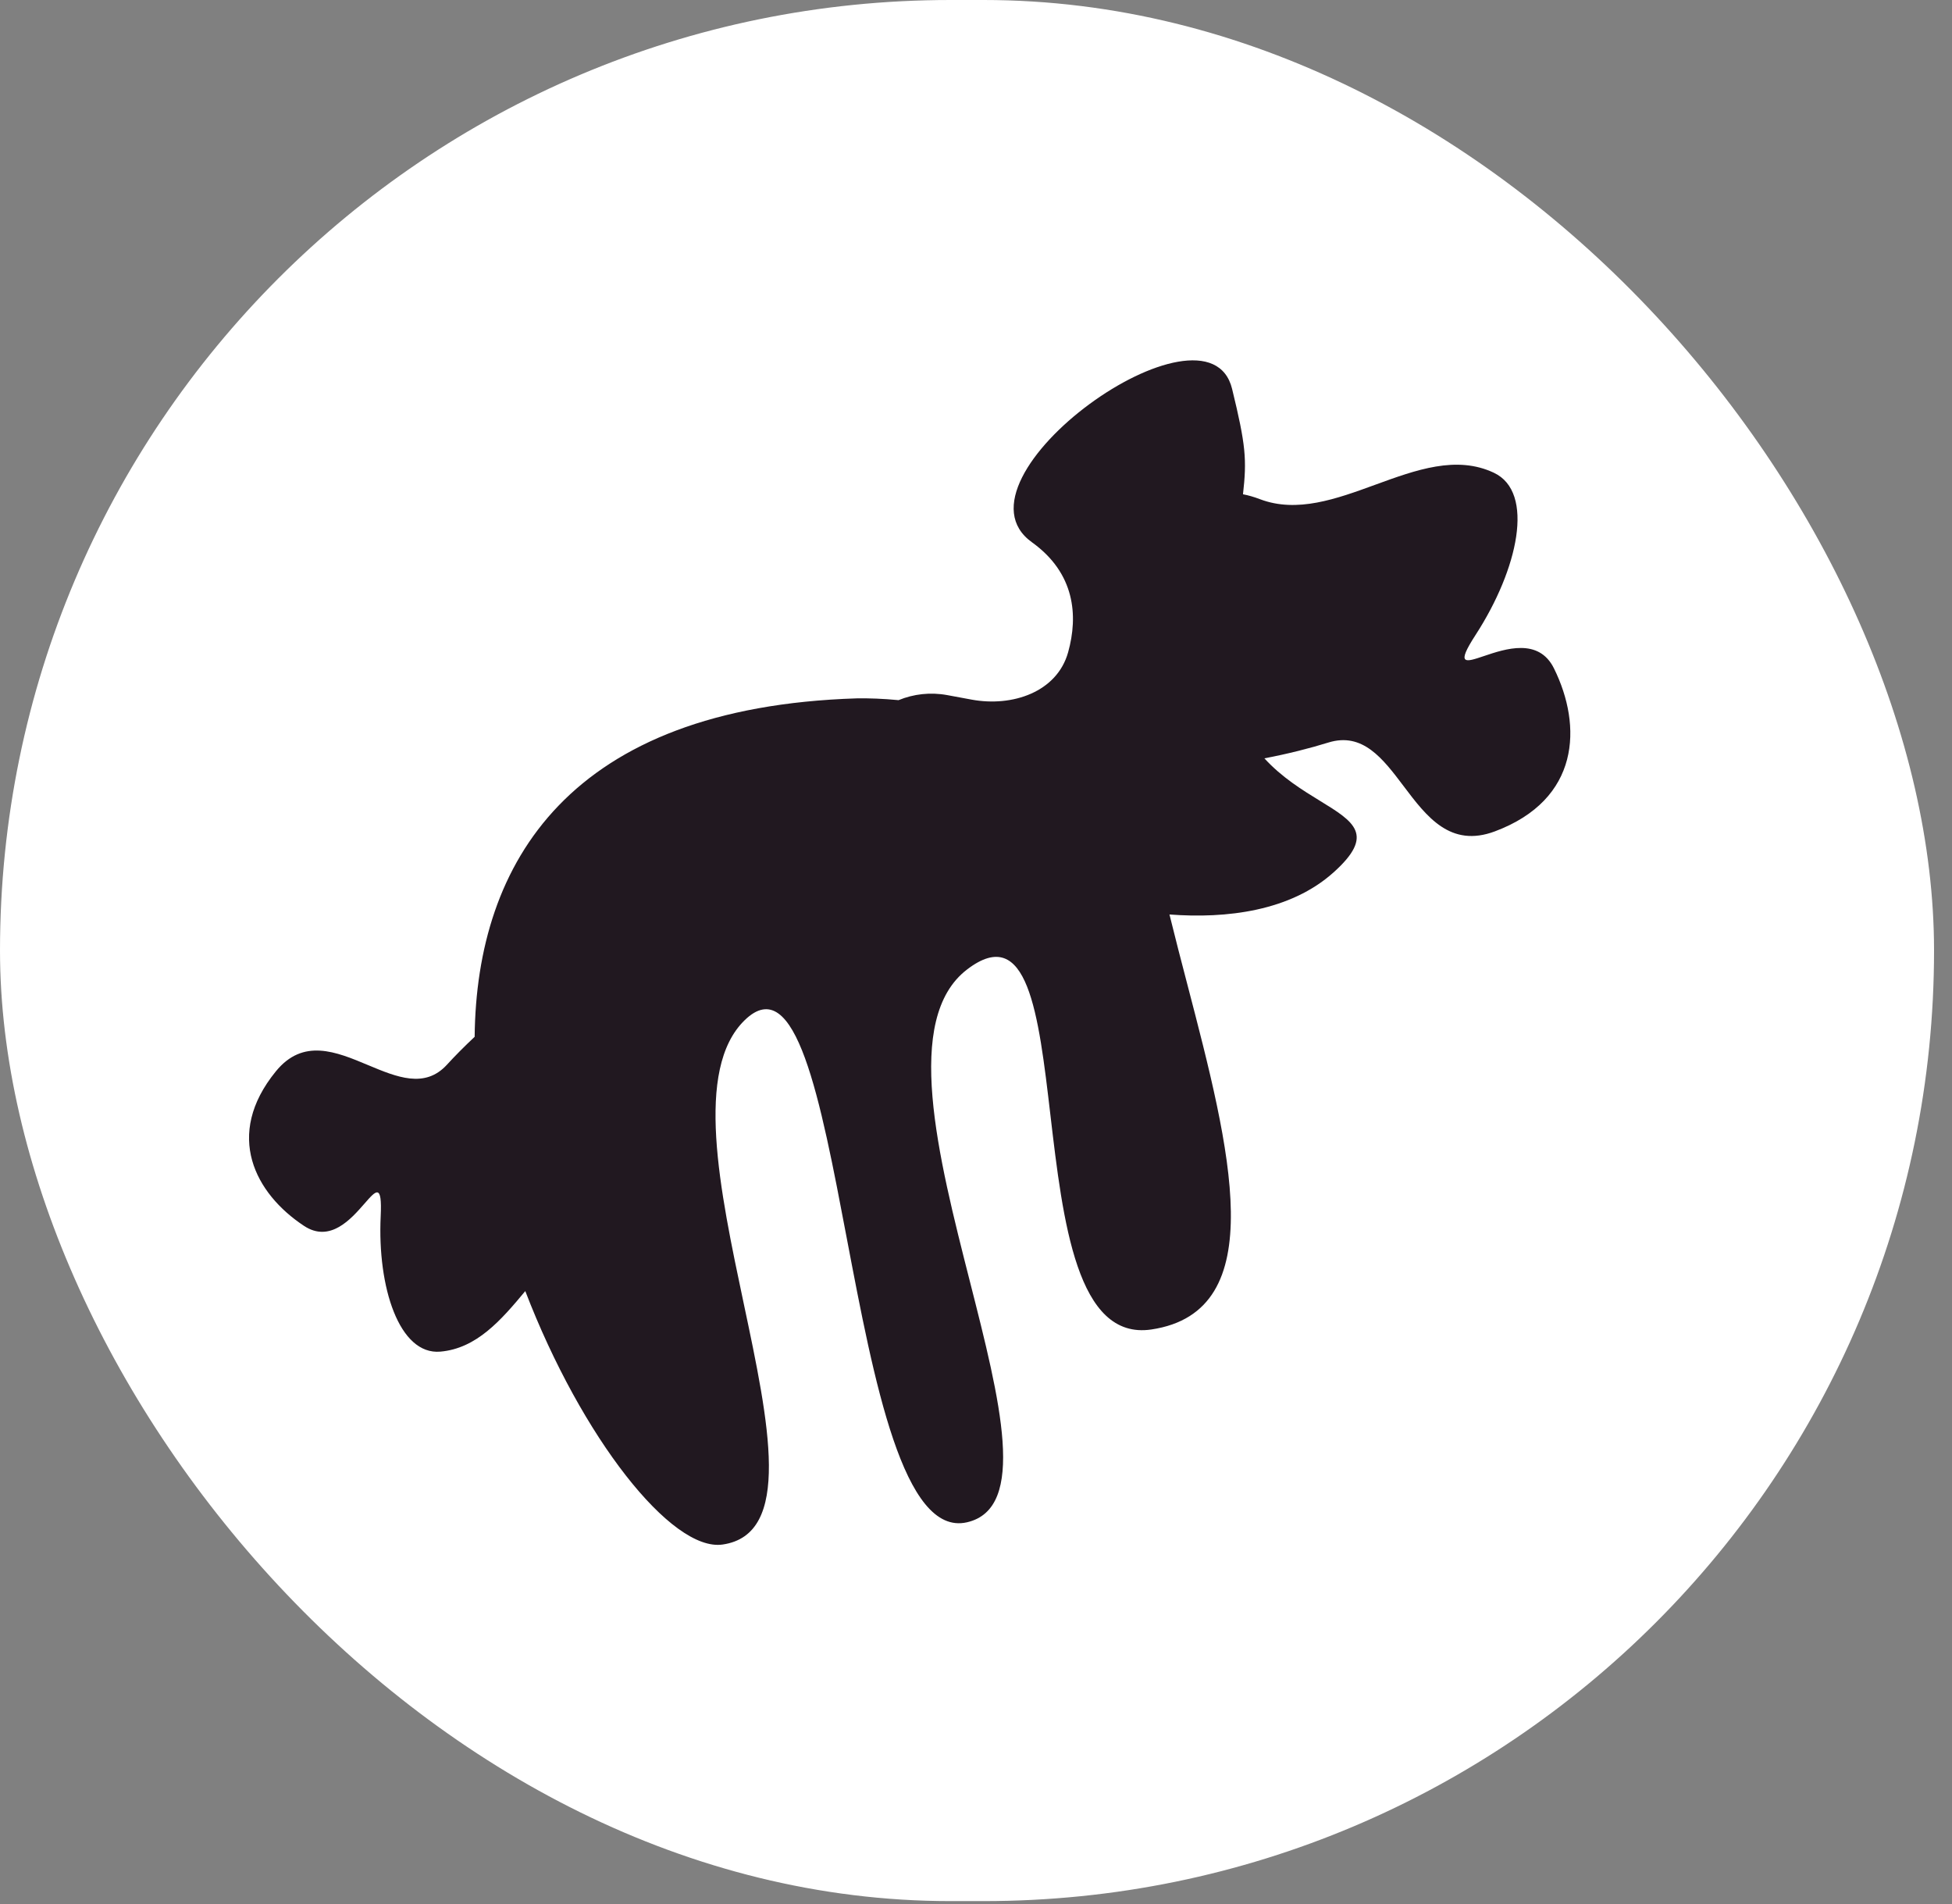<svg width="81" height="79" viewBox="0 0 81 79" fill="none" xmlns="http://www.w3.org/2000/svg">
<rect x="0" y="0" width="81" height="79" fill="#808080" stroke="none"/>
<rect width="80.255" height="78.871" rx="39.435" fill="white"/>
<path fill-rule="evenodd" clip-rule="evenodd" d="M61.991 19.614C63.701 20.421 62.999 23.615 61.23 26.342C60.406 27.613 60.799 27.48 61.574 27.219C62.462 26.919 63.852 26.451 64.484 27.731C65.67 30.129 65.561 33.168 62.034 34.49C60.184 35.184 59.199 33.879 58.246 32.616C57.383 31.472 56.546 30.363 55.117 30.807C54.381 31.036 53.44 31.277 52.467 31.461C53.189 32.252 54.05 32.781 54.773 33.224C56.19 34.092 57.075 34.634 55.337 36.193C53.544 37.802 50.889 38.119 48.528 37.939C48.762 38.893 49.015 39.863 49.268 40.833C51.045 47.646 52.807 54.406 47.779 55.156C44.686 55.617 44.105 50.67 43.587 46.252C43.091 42.028 42.652 38.287 40.128 40.222C37.47 42.258 38.921 47.958 40.249 53.174C41.501 58.093 42.644 62.581 40.124 63.156C37.492 63.756 36.267 57.308 35.135 51.356C34.036 45.572 33.026 40.257 30.901 42.325C28.805 44.365 29.864 49.365 30.858 54.062C31.911 59.032 32.891 63.661 29.984 64.078C27.863 64.382 24.136 59.648 21.797 53.563C20.79 54.775 19.772 55.945 18.273 56.075C16.565 56.224 15.657 53.403 15.797 50.46C15.862 49.089 15.615 49.372 15.127 49.931C14.569 50.571 13.695 51.572 12.615 50.858C10.592 49.522 9.289 47.093 11.447 44.447C12.579 43.059 13.946 43.632 15.269 44.186C16.467 44.687 17.628 45.173 18.545 44.173C18.867 43.821 19.262 43.42 19.696 43.014C19.768 35.766 23.643 29.349 35.553 28.973C36.062 28.964 36.65 28.986 37.287 29.047C37.906 28.793 38.602 28.708 39.308 28.838L40.318 29.025C42.007 29.337 43.861 28.714 44.323 27.06C44.747 25.541 44.607 23.778 42.821 22.497C39.119 19.843 50.115 11.991 51.127 16.134C51.697 18.469 51.742 19.062 51.579 20.506C51.797 20.547 52.031 20.614 52.284 20.71C53.822 21.294 55.452 20.7 57.072 20.109C58.761 19.493 60.439 18.881 61.991 19.614Z" fill="#211820"/>
</svg>
